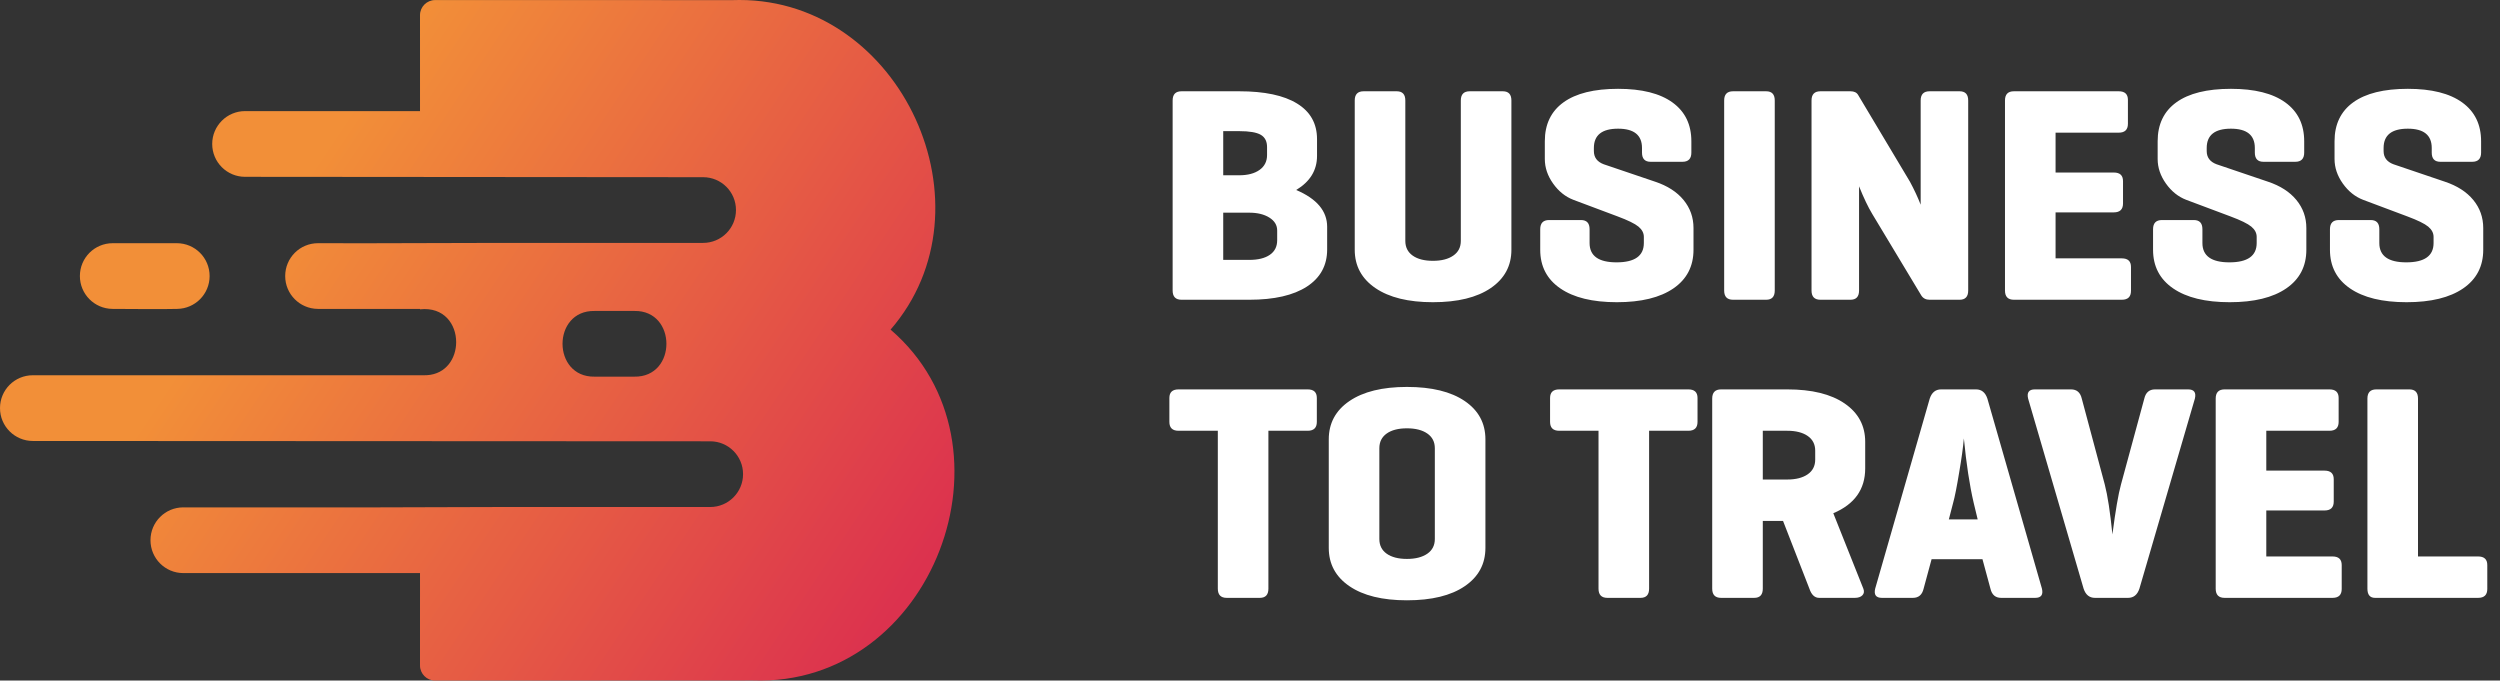 <svg width="180" height="49" viewBox="0 0 180 49" fill="none" xmlns="http://www.w3.org/2000/svg">
<rect x="0" y="0" width="180" height="49" fill="#333333" stroke="none"/>
<path fill-rule="evenodd" clip-rule="evenodd" d="M89.948 21.582H85.07C84.643 21.582 84.43 21.361 84.43 20.919V7.234C84.43 6.793 84.643 6.572 85.07 6.572H89.22C91.044 6.572 92.435 6.866 93.391 7.455C94.348 8.043 94.826 8.897 94.826 10.015V11.23C94.826 12.259 94.326 13.076 93.326 13.68C94.811 14.312 95.555 15.195 95.555 16.328V17.962C95.555 19.11 95.069 20 94.098 20.633C93.127 21.265 91.743 21.582 89.948 21.582ZM89.22 9.442H88.072V12.62H89.22C89.838 12.62 90.327 12.491 90.688 12.234C91.048 11.977 91.228 11.619 91.228 11.163V10.589C91.228 10.177 91.078 9.883 90.776 9.706C90.474 9.53 89.956 9.442 89.22 9.442ZM89.948 15.313H88.072V18.712H89.948C90.581 18.712 91.074 18.591 91.427 18.348C91.78 18.105 91.957 17.756 91.957 17.3V16.594C91.957 16.211 91.769 15.902 91.394 15.666C91.018 15.431 90.536 15.313 89.948 15.313ZM101.183 7.234V17.344C101.183 17.8 101.36 18.153 101.713 18.403C102.066 18.654 102.552 18.779 103.17 18.779C103.788 18.779 104.277 18.654 104.637 18.403C104.999 18.153 105.179 17.8 105.179 17.344V7.234C105.179 6.793 105.392 6.572 105.819 6.572H108.203C108.615 6.572 108.821 6.793 108.821 7.234V17.984C108.821 19.147 108.324 20.066 107.331 20.743C106.337 21.42 104.951 21.759 103.17 21.759C101.404 21.759 100.025 21.42 99.031 20.743C98.038 20.066 97.541 19.147 97.541 17.984V7.234C97.541 6.793 97.754 6.572 98.181 6.572H100.565C100.977 6.572 101.183 6.793 101.183 7.234ZM118.224 10.987V10.655C118.224 9.729 117.65 9.265 116.502 9.265C115.34 9.265 114.759 9.729 114.759 10.655V10.876C114.759 11.333 114.994 11.649 115.465 11.826L119.173 13.083C120.056 13.378 120.737 13.816 121.215 14.397C121.693 14.979 121.932 15.652 121.932 16.417V17.984C121.932 19.176 121.45 20.103 120.487 20.765C119.522 21.427 118.165 21.759 116.414 21.759C114.663 21.759 113.305 21.427 112.342 20.765C111.378 20.103 110.896 19.176 110.896 17.984V16.505C110.896 16.064 111.109 15.843 111.535 15.843H113.831C114.243 15.843 114.45 16.064 114.45 16.505V17.498C114.45 18.425 115.097 18.889 116.392 18.889C117.701 18.889 118.357 18.425 118.357 17.498V17.057C118.357 16.777 118.227 16.531 117.97 16.317C117.713 16.104 117.208 15.857 116.458 15.578L113.28 14.386C112.706 14.165 112.22 13.775 111.823 13.216C111.425 12.657 111.227 12.068 111.227 11.45V10.17C111.227 8.948 111.676 8.014 112.573 7.367C113.471 6.719 114.781 6.395 116.502 6.395C118.209 6.395 119.515 6.723 120.42 7.378C121.325 8.033 121.778 8.963 121.778 10.17V10.987C121.778 11.428 121.565 11.649 121.137 11.649H118.842C118.43 11.649 118.224 11.428 118.224 10.987ZM127.782 7.234V20.919C127.782 21.361 127.576 21.582 127.163 21.582H124.78C124.353 21.582 124.14 21.361 124.14 20.919V7.234C124.14 6.793 124.353 6.572 124.78 6.572H127.163C127.576 6.572 127.782 6.793 127.782 7.234ZM141.71 7.234V20.919C141.71 21.361 141.504 21.582 141.092 21.582H138.928C138.663 21.582 138.465 21.479 138.333 21.273L134.801 15.402C134.506 14.916 134.19 14.253 133.852 13.415V20.919C133.852 21.361 133.646 21.582 133.234 21.582H131.07C130.644 21.582 130.43 21.361 130.43 20.919V7.234C130.43 6.793 130.644 6.572 131.07 6.572H133.234C133.499 6.572 133.682 6.66 133.785 6.837L137.516 13.083C137.825 13.657 138.082 14.209 138.288 14.739V7.234C138.288 6.793 138.502 6.572 138.928 6.572H141.092C141.504 6.572 141.71 6.793 141.71 7.234ZM152.769 21.582H144.999C144.572 21.582 144.359 21.361 144.359 20.919V7.234C144.359 6.793 144.572 6.572 144.999 6.572H152.548C152.989 6.572 153.21 6.778 153.21 7.19V8.912C153.21 9.339 152.989 9.552 152.548 9.552H148.001V12.422H152.195C152.636 12.422 152.857 12.627 152.857 13.04V14.651C152.857 15.077 152.636 15.291 152.195 15.291H148.001V18.602H152.769C153.21 18.602 153.431 18.808 153.431 19.22V20.942C153.431 21.368 153.21 21.582 152.769 21.582ZM162.348 10.987V10.655C162.348 9.729 161.774 9.265 160.627 9.265C159.464 9.265 158.883 9.729 158.883 10.655V10.876C158.883 11.333 159.119 11.649 159.59 11.826L163.298 13.083C164.181 13.378 164.861 13.816 165.339 14.397C165.818 14.979 166.057 15.652 166.057 16.417V17.984C166.057 19.176 165.575 20.103 164.611 20.765C163.647 21.427 162.29 21.759 160.539 21.759C158.787 21.759 157.43 21.427 156.466 20.765C155.502 20.103 155.02 19.176 155.02 17.984V16.505C155.02 16.064 155.234 15.843 155.66 15.843H157.956C158.368 15.843 158.574 16.064 158.574 16.505V17.498C158.574 18.425 159.221 18.889 160.516 18.889C161.826 18.889 162.481 18.425 162.481 17.498V17.057C162.481 16.777 162.352 16.531 162.095 16.317C161.837 16.104 161.333 15.857 160.583 15.578L157.404 14.386C156.83 14.165 156.345 13.775 155.947 13.216C155.55 12.657 155.351 12.068 155.351 11.45V10.17C155.351 8.948 155.8 8.014 156.698 7.367C157.595 6.719 158.905 6.395 160.627 6.395C162.334 6.395 163.64 6.723 164.545 7.378C165.45 8.033 165.902 8.963 165.902 10.17V10.987C165.902 11.428 165.689 11.649 165.262 11.649H162.967C162.555 11.649 162.348 11.428 162.348 10.987ZM175.085 10.987V10.655C175.085 9.729 174.511 9.265 173.363 9.265C172.201 9.265 171.619 9.729 171.619 10.655V10.876C171.619 11.333 171.855 11.649 172.326 11.826L176.034 13.083C176.917 13.378 177.598 13.816 178.076 14.397C178.554 14.979 178.793 15.652 178.793 16.417V17.984C178.793 19.176 178.311 20.103 177.348 20.765C176.383 21.427 175.026 21.759 173.275 21.759C171.524 21.759 170.166 21.427 169.202 20.765C168.239 20.103 167.757 19.176 167.757 17.984V16.505C167.757 16.064 167.97 15.843 168.396 15.843H170.692C171.104 15.843 171.311 16.064 171.311 16.505V17.498C171.311 18.425 171.957 18.889 173.253 18.889C174.563 18.889 175.217 18.425 175.217 17.498V17.057C175.217 16.777 175.088 16.531 174.831 16.317C174.574 16.104 174.069 15.857 173.319 15.578L170.141 14.386C169.566 14.165 169.081 13.775 168.683 13.216C168.286 12.657 168.087 12.068 168.087 11.45V10.17C168.087 8.948 168.536 8.014 169.434 7.367C170.332 6.719 171.641 6.395 173.363 6.395C175.07 6.395 176.376 6.723 177.281 7.378C178.186 8.033 178.639 8.963 178.639 10.17V10.987C178.639 11.428 178.425 11.649 177.999 11.649H175.703C175.291 11.649 175.085 11.428 175.085 10.987Z" fill="white"/>
<path fill-rule="evenodd" clip-rule="evenodd" d="M84.857 28.036H94.15C94.592 28.036 94.812 28.241 94.812 28.654V30.376C94.812 30.802 94.592 31.015 94.15 31.015H91.325V42.384C91.325 42.825 91.119 43.046 90.707 43.046H88.323C87.896 43.046 87.683 42.825 87.683 42.384V31.015H84.857C84.416 31.015 84.195 30.802 84.195 30.376V28.654C84.195 28.241 84.416 28.036 84.857 28.036ZM101.3 43.222C99.533 43.222 98.154 42.884 97.161 42.207C96.167 41.53 95.671 40.61 95.671 39.447V31.634C95.671 30.471 96.167 29.551 97.161 28.874C98.154 28.198 99.533 27.859 101.3 27.859C103.08 27.859 104.467 28.198 105.46 28.874C106.454 29.551 106.95 30.471 106.95 31.634V39.447C106.95 40.61 106.454 41.53 105.46 42.207C104.467 42.884 103.08 43.222 101.3 43.222ZM99.842 39.867C100.196 40.117 100.681 40.242 101.3 40.242C101.917 40.242 102.406 40.117 102.767 39.867C103.128 39.617 103.308 39.264 103.308 38.808V32.274C103.308 31.817 103.128 31.465 102.767 31.214C102.406 30.964 101.917 30.839 101.3 30.839C100.681 30.839 100.196 30.964 99.842 31.214C99.489 31.465 99.313 31.817 99.313 32.274V38.808C99.313 39.264 99.489 39.617 99.842 39.867ZM112.267 28.036H121.56C122.002 28.036 122.222 28.241 122.222 28.654V30.376C122.222 30.802 122.002 31.015 121.56 31.015H118.735V42.384C118.735 42.825 118.528 43.046 118.117 43.046H115.733C115.306 43.046 115.093 42.825 115.093 42.384V31.015H112.267C111.825 31.015 111.605 30.802 111.605 30.376V28.654C111.605 28.241 111.825 28.036 112.267 28.036ZM128.378 37.505H126.921V42.384C126.921 42.825 126.715 43.046 126.303 43.046H123.919C123.493 43.046 123.279 42.825 123.279 42.384V28.698C123.279 28.257 123.493 28.036 123.919 28.036H128.687C130.453 28.036 131.829 28.374 132.815 29.051C133.801 29.728 134.294 30.648 134.294 31.81V33.731C134.294 35.231 133.528 36.306 131.998 36.953L134.161 42.384C134.235 42.575 134.213 42.732 134.095 42.858C133.978 42.983 133.793 43.046 133.543 43.046H130.983C130.659 43.046 130.424 42.825 130.276 42.384L128.378 37.505ZM128.687 31.015H126.921V34.525H128.687C129.305 34.525 129.794 34.4 130.155 34.15C130.515 33.9 130.695 33.546 130.695 33.09V32.45C130.695 31.994 130.515 31.64 130.155 31.39C129.794 31.14 129.305 31.015 128.687 31.015ZM139.758 28.036H142.275C142.672 28.036 142.944 28.257 143.091 28.698L147.02 42.384C147.123 42.825 146.961 43.046 146.535 43.046H144.085C143.673 43.046 143.415 42.825 143.312 42.384L142.738 40.264H139.074L138.5 42.384C138.397 42.825 138.139 43.046 137.728 43.046H135.498C135.072 43.046 134.909 42.825 135.012 42.384L138.941 28.698C139.089 28.257 139.361 28.036 139.758 28.036ZM140.626 36.203L140.317 37.395H142.392L142.105 36.203C141.81 34.937 141.575 33.392 141.399 31.567C141.34 32.23 141.229 33.031 141.067 33.974C140.891 35.047 140.744 35.791 140.626 36.203ZM153.22 43.046H150.837C150.439 43.046 150.167 42.825 150.02 42.384L146.024 28.698C145.921 28.257 146.083 28.036 146.51 28.036H149.115C149.527 28.036 149.784 28.257 149.887 28.698L151.542 34.879C151.749 35.673 151.933 36.872 152.094 38.477C152.315 36.77 152.521 35.57 152.712 34.879L154.39 28.698C154.493 28.257 154.751 28.036 155.163 28.036H157.546C157.973 28.036 158.135 28.257 158.032 28.698L154.037 42.384C153.89 42.825 153.618 43.046 153.22 43.046ZM167.941 43.046H160.171C159.744 43.046 159.53 42.825 159.53 42.384V28.698C159.53 28.257 159.744 28.036 160.171 28.036H167.72C168.161 28.036 168.382 28.241 168.382 28.654V30.376C168.382 30.802 168.161 31.015 167.72 31.015H163.173V33.885H167.367C167.808 33.885 168.029 34.091 168.029 34.504V36.114C168.029 36.541 167.808 36.754 167.367 36.754H163.173V40.065H167.941C168.382 40.065 168.603 40.272 168.603 40.684V42.405C168.603 42.832 168.382 43.046 167.941 43.046ZM174.096 28.698V40.065H178.422C178.864 40.065 179.085 40.272 179.085 40.684V42.405C179.085 42.832 178.864 43.046 178.422 43.046H171.006C170.638 43.046 170.454 42.825 170.454 42.384V28.698C170.454 28.257 170.668 28.036 171.094 28.036H173.478C173.89 28.036 174.096 28.257 174.096 28.698Z" fill="white"/>
<path d="M52.781 0.008C52.782 0.007 36.151 0.005 31.327 0.005C30.729 0.005 30.24 0.494 30.24 1.092C30.24 3.395 30.241 5.697 30.241 8H17.645C16.342 7.998 15.277 9.062 15.279 10.367C15.279 11.675 16.339 12.731 17.645 12.731C28.638 12.731 39.632 12.758 50.625 12.758C51.935 12.758 52.99 13.814 52.99 15.122C52.99 16.429 51.935 17.489 50.625 17.489H36.042L26.257 17.515C25.132 17.515 24.023 17.51 22.9 17.51C21.589 17.51 20.534 18.565 20.534 19.876C20.534 21.172 21.577 22.224 22.869 22.24L22.929 22.242C23.051 22.244 23.173 22.243 23.295 22.243H30.241V22.271C31.979 22.083 32.847 23.36 32.844 24.636C32.843 25.783 32.136 26.933 30.731 27.015C30.509 27.026 30.129 27.018 29.895 27.018H2.366C1.055 27.018 0 28.073 0 29.384C0 30.69 1.058 31.75 2.366 31.75C18.622 31.75 34.878 31.774 51.135 31.774C52.438 31.77 53.504 32.835 53.5 34.139C53.5 35.447 52.439 36.505 51.135 36.505H35.875C32.958 36.505 30.094 36.531 27.191 36.531H13.196C11.892 36.531 10.834 37.589 10.835 38.896C10.835 40.202 11.891 41.262 13.196 41.262H30.241C30.241 42.375 30.24 43.486 30.24 44.598V47.914C30.24 48.511 30.729 49 31.327 49H34.768C41.242 49 47.726 48.991 54.21 48.991C67.163 49.457 73.774 32.032 64.122 23.732C71.745 14.922 64.921 0.001 53.241 0C53.089 0 52.937 0.003 52.781 0.008ZM45.679 22.389C47.215 22.364 47.982 23.559 47.982 24.755C47.982 25.948 47.215 27.142 45.679 27.119H42.805C41.27 27.142 40.504 25.948 40.502 24.755C40.501 23.559 41.27 22.364 42.805 22.389H45.679ZM8.118 17.51C6.807 17.51 5.752 18.565 5.752 19.876C5.752 21.172 6.795 22.224 8.088 22.24L8.148 22.242C8.269 22.244 8.392 22.243 8.513 22.243C9.901 22.243 11.313 22.273 12.697 22.242L12.757 22.24C14.05 22.224 15.092 21.172 15.092 19.876C15.092 18.565 14.037 17.51 12.726 17.51H8.118Z" fill="url(#paint0_linear_478_7221)"/>
<defs>
<linearGradient id="paint0_linear_478_7221" x1="8.883" y1="3.33" x2="66.082" y2="41.421" gradientUnits="userSpaceOnUse">
<stop stop-color="#F28F38"/>
<stop offset="0.233" stop-color="#F28F38"/>
<stop offset="0.235" stop-color="#F28F38"/>
<stop offset="1" stop-color="#DC324E"/>
</linearGradient>
</defs>
</svg>
